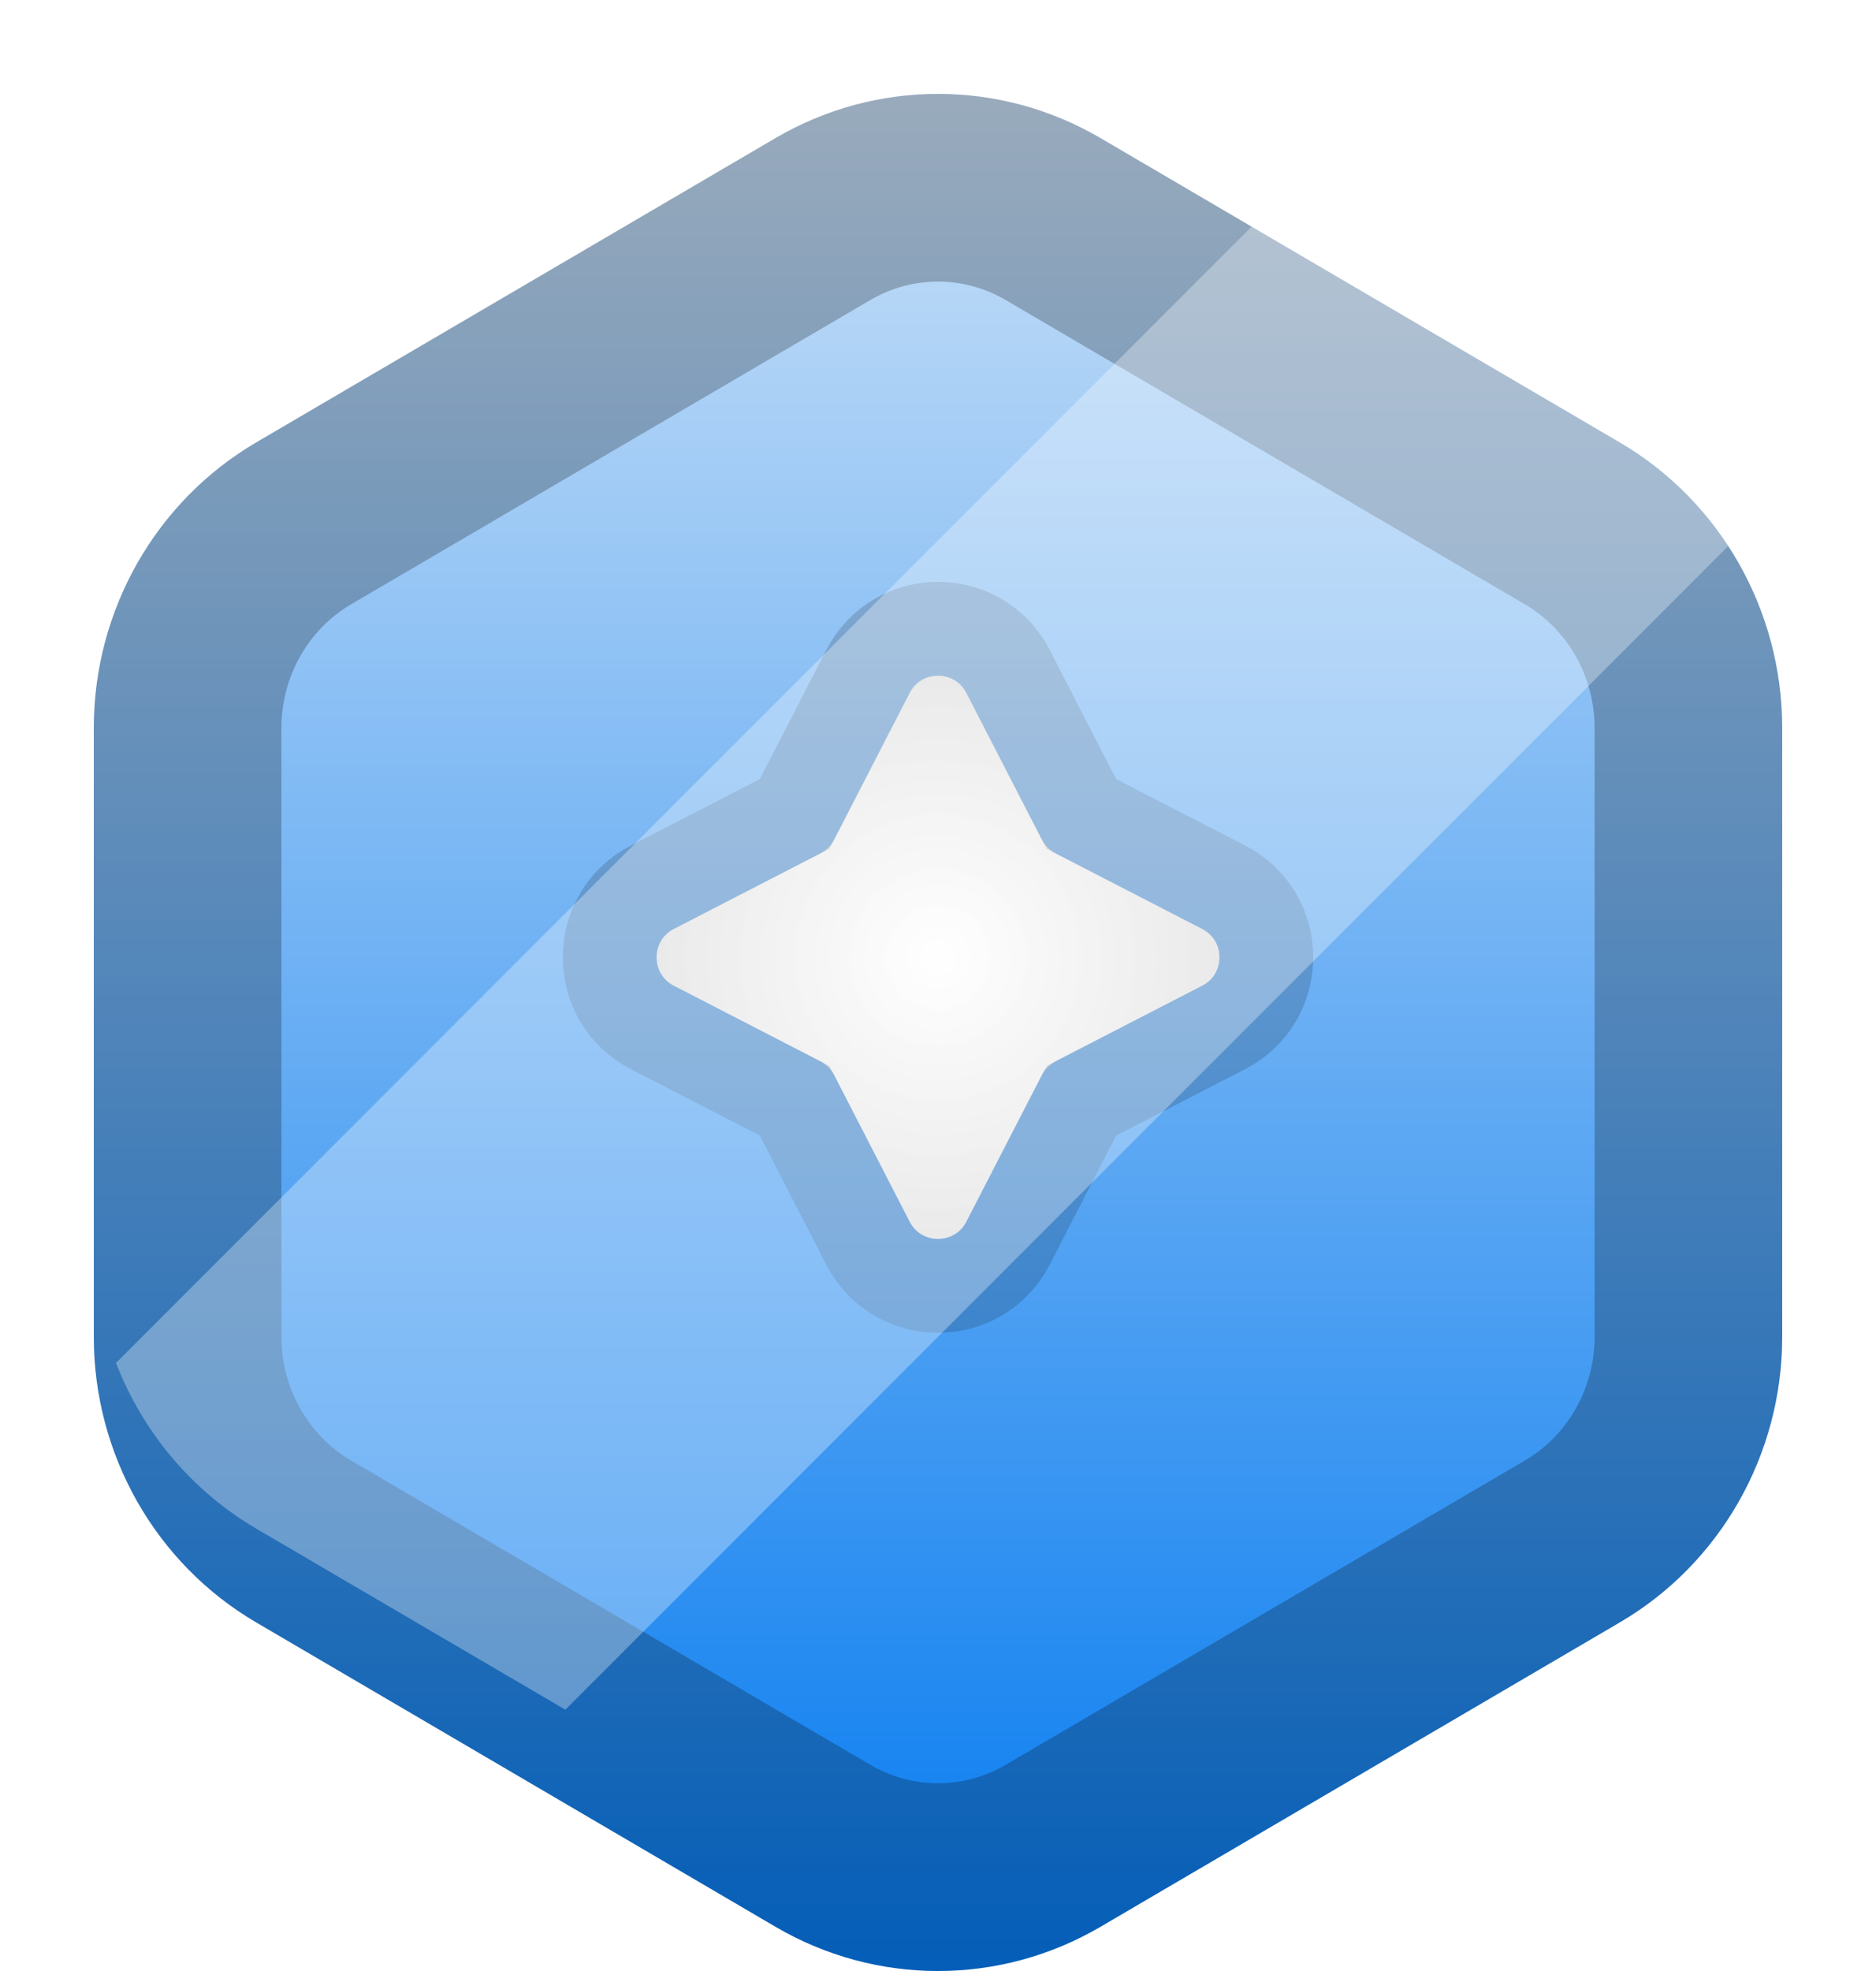 <svg width="20" height="21" viewBox="0 0 20 21" fill="none" xmlns="http://www.w3.org/2000/svg">
<g filter="url(#filter0_d_193_19648)">
<path d="M11.732 19.529C10.66 20.157 9.34 20.157 8.268 19.529L2.732 16.286C1.66 15.659 1 14.498 1 13.243V6.757C1 5.502 1.66 4.341 2.732 3.714L8.268 0.471C9.34 -0.157 10.66 -0.157 11.732 0.471L17.268 3.714C18.34 4.341 19 5.502 19 6.757V13.243C19 14.498 18.34 15.659 17.268 16.286L11.732 19.529Z" fill="url(#paint0_linear_193_19648)"/>
<path d="M8.773 18.666L3.237 15.424C2.476 14.978 2 14.148 2 13.243V6.757C2 5.852 2.476 5.022 3.237 4.576L8.773 1.334C9.533 0.889 10.467 0.889 11.227 1.334L16.762 4.576C17.524 5.022 18 5.852 18 6.757V13.243C18 14.148 17.524 14.978 16.762 15.424L11.227 18.666C10.467 19.111 9.533 19.111 8.773 18.666Z" stroke="black" stroke-opacity="0.24" stroke-width="2"/>
</g>
<path d="M9.698 7.384C9.824 7.138 10.176 7.138 10.302 7.384L11.107 8.946C11.14 9.009 11.191 9.06 11.254 9.093L12.816 9.898C13.062 10.024 13.062 10.376 12.816 10.502L11.254 11.307C11.191 11.34 11.14 11.391 11.107 11.454L10.302 13.016C10.176 13.261 9.824 13.261 9.698 13.016L8.893 11.454C8.86 11.391 8.809 11.34 8.746 11.307L7.184 10.502C6.939 10.376 6.939 10.024 7.184 9.898L8.746 9.093C8.809 9.06 8.86 9.009 8.893 8.946L9.698 7.384Z" fill="url(#paint1_angular_193_19648)"/>
<path d="M9.698 7.384C9.824 7.138 10.176 7.138 10.302 7.384L11.107 8.946C11.14 9.009 11.191 9.06 11.254 9.093L12.816 9.898C13.062 10.024 13.062 10.376 12.816 10.502L11.254 11.307C11.191 11.34 11.14 11.391 11.107 11.454L10.302 13.016C10.176 13.261 9.824 13.261 9.698 13.016L8.893 11.454C8.86 11.391 8.809 11.34 8.746 11.307L7.184 10.502C6.939 10.376 6.939 10.024 7.184 9.898L8.746 9.093C8.809 9.06 8.86 9.009 8.893 8.946L9.698 7.384Z" fill="url(#paint2_angular_193_19648)" fill-opacity="0.5"/>
<path d="M11.528 8.672L10.747 7.155C10.434 6.548 9.566 6.548 9.253 7.155L8.472 8.672L6.955 9.453C6.348 9.766 6.348 10.634 6.955 10.947L8.472 11.728L9.253 13.245C9.566 13.852 10.434 13.852 10.747 13.245L11.528 11.728L13.045 10.947C13.652 10.634 13.652 9.766 13.045 9.453L11.528 8.672Z" stroke="black" stroke-opacity="0.16"/>
<path fill-rule="evenodd" clip-rule="evenodd" d="M1.237 14.521L13.974 1.784L17.268 3.714C17.961 4.119 18.481 4.747 18.763 5.48L6.027 18.216L2.732 16.287C2.04 15.881 1.519 15.253 1.237 14.521Z" fill="white" fill-opacity="0.32"/>
<defs>
<filter id="filter0_d_193_19648" x="1" y="0" width="18" height="21" filterUnits="userSpaceOnUse" color-interpolation-filters="sRGB">
<feFlood flood-opacity="0" result="BackgroundImageFix"/>
<feColorMatrix in="SourceAlpha" type="matrix" values="0 0 0 0 0 0 0 0 0 0 0 0 0 0 0 0 0 0 127 0" result="hardAlpha"/>
<feOffset dy="1"/>
<feComposite in2="hardAlpha" operator="out"/>
<feColorMatrix type="matrix" values="0 0 0 0 0.02 0 0 0 0 0.16 0 0 0 0 0.3 0 0 0 1 0"/>
<feBlend mode="normal" in2="BackgroundImageFix" result="effect1_dropShadow_193_19648"/>
<feBlend mode="normal" in="SourceGraphic" in2="effect1_dropShadow_193_19648" result="shape"/>
</filter>
<linearGradient id="paint0_linear_193_19648" x1="10" y1="20.544" x2="10" y2="-0.544" gradientUnits="userSpaceOnUse">
<stop stop-color="#0078F0"/>
<stop offset="1" stop-color="#CFE3F7"/>
</linearGradient>
<radialGradient id="paint1_angular_193_19648" cx="0" cy="0" r="1" gradientUnits="userSpaceOnUse" gradientTransform="translate(10 10.2) rotate(90) scale(3)">
<stop stop-color="white"/>
<stop offset="1" stop-color="#E0E0E0"/>
</radialGradient>
<radialGradient id="paint2_angular_193_19648" cx="0" cy="0" r="1" gradientUnits="userSpaceOnUse" gradientTransform="translate(10 10.2) rotate(-180) scale(3)">
<stop stop-color="white"/>
<stop offset="1" stop-color="#E0E0E0"/>
</radialGradient>
</defs>
</svg>
